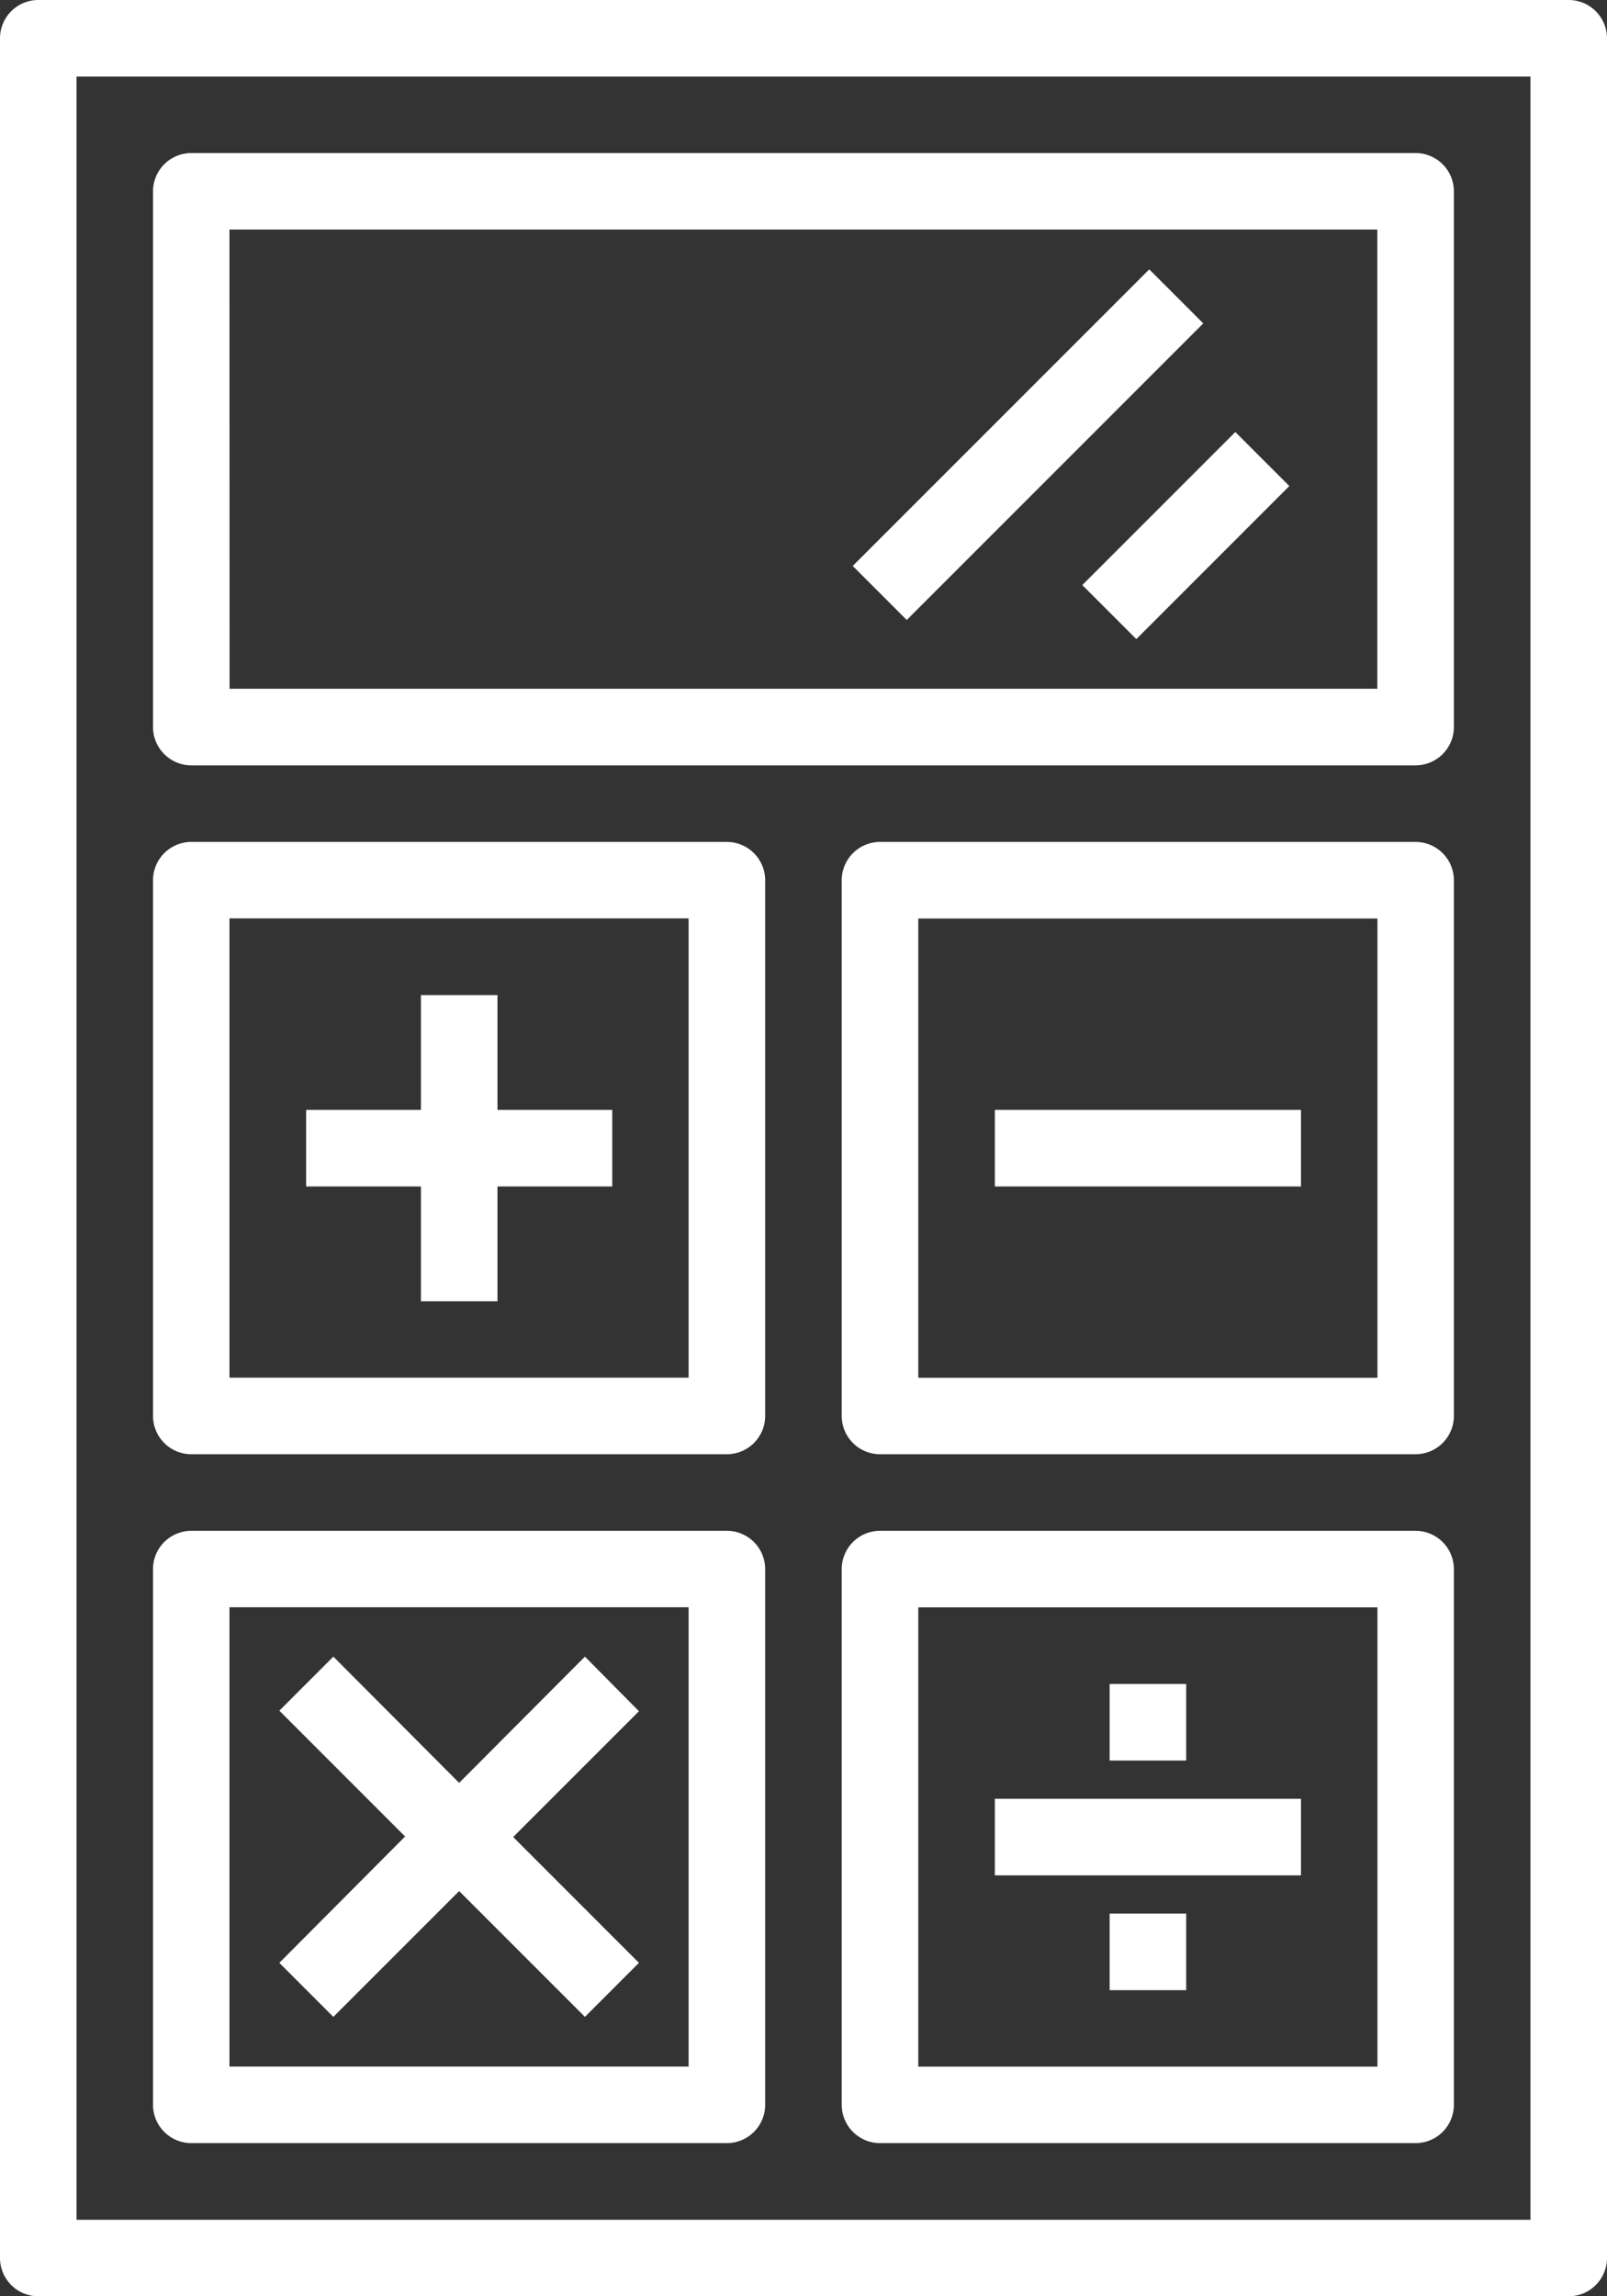 <svg id="Group_11507" data-name="Group 11507" xmlns="http://www.w3.org/2000/svg" width="15.05" height="21.5" viewBox="0 0 15.05 21.5">
  <rect x="0" y="0" width="15.05" height="21.5" fill="#333333" stroke="none"/>
  <path id="Path_11527" data-name="Path 11527" d="M15.05,21.142V.358A.359.359,0,0,0,14.692,0H.358A.359.359,0,0,0,0,.358V21.142a.359.359,0,0,0,.358.358H14.692a.359.359,0,0,0,.358-.358Zm-.717-.358H.717V.717H14.333Zm0,0" fill="#fff"/>
  <path id="Path_11528" data-name="Path 11528" d="M32.358,37.733H43.825a.359.359,0,0,0,.358-.358V32.358A.359.359,0,0,0,43.825,32H32.358a.359.359,0,0,0-.358.358v5.017a.359.359,0,0,0,.358.358Zm.358-5.017h10.75v4.3H32.717Zm0,0" transform="translate(-30.567 -30.567)" fill="#fff"/>
  <path id="Path_11529" data-name="Path 11529" d="M32.358,181.733h5.017a.359.359,0,0,0,.358-.358v-5.017a.359.359,0,0,0-.358-.358H32.358a.359.359,0,0,0-.358.358v5.017a.359.359,0,0,0,.358.358Zm.358-5.017h4.3v4.3h-4.3Zm0,0" transform="translate(-30.567 -168.117)" fill="#fff"/>
  <path id="Path_11530" data-name="Path 11530" d="M32.358,325.733h5.017a.359.359,0,0,0,.358-.358v-5.017a.359.359,0,0,0-.358-.358H32.358a.359.359,0,0,0-.358.358v5.017a.359.359,0,0,0,.358.358Zm.358-5.017h4.3v4.3h-4.3Zm0,0" transform="translate(-30.567 -305.667)" fill="#fff"/>
  <path id="Path_11531" data-name="Path 11531" d="M181.375,176h-5.017a.359.359,0,0,0-.358.358v5.017a.359.359,0,0,0,.358.358h5.017a.359.359,0,0,0,.358-.358v-5.017a.359.359,0,0,0-.358-.358Zm-.358,5.017h-4.3v-4.3h4.3Zm0,0" transform="translate(-168.117 -168.117)" fill="#fff"/>
  <path id="Path_11532" data-name="Path 11532" d="M181.375,320h-5.017a.359.359,0,0,0-.358.358v5.017a.359.359,0,0,0,.358.358h5.017a.359.359,0,0,0,.358-.358v-5.017a.359.359,0,0,0-.358-.358Zm-.358,5.017h-4.3v-4.3h4.3Zm0,0" transform="translate(-168.117 -305.667)" fill="#fff"/>
  <path id="Path_11533" data-name="Path 11533" d="M65.792,208h-.717v1.075H64v.717h1.075v1.075h.717v-1.075h1.075v-.717H65.792Zm0,0" transform="translate(-61.133 -198.683)" fill="#fff"/>
  <rect id="Rectangle_977" data-name="Rectangle 977" width="2.867" height="0.717" transform="translate(9.317 10.392)" fill="#fff"/>
  <path id="Path_11534" data-name="Path 11534" d="M61.262,346.3l-1.178,1.182L58.906,346.3l-.506.506,1.178,1.178L58.4,349.167l.506.506,1.178-1.178,1.178,1.178.506-.506-1.178-1.178,1.178-1.178Zm0,0" transform="translate(-55.784 -330.789)" fill="#fff"/>
  <rect id="Rectangle_978" data-name="Rectangle 978" width="2.867" height="0.717" transform="translate(9.317 16.842)" fill="#fff"/>
  <rect id="Rectangle_979" data-name="Rectangle 979" width="0.717" height="0.717" transform="translate(10.392 15.767)" fill="#fff"/>
  <rect id="Rectangle_980" data-name="Rectangle 980" width="0.717" height="0.717" transform="translate(10.392 17.917)" fill="#fff"/>
  <path id="Path_11535" data-name="Path 11535" d="M178.3,59.077l2.777-2.777.506.506-2.777,2.777Zm0,0" transform="translate(-170.314 -53.778)" fill="#fff"/>
  <path id="Path_11536" data-name="Path 11536" d="M226.3,91.733l1.433-1.433.506.506-1.433,1.433Zm0,0" transform="translate(-216.164 -86.255)" fill="#fff"/>
</svg>
